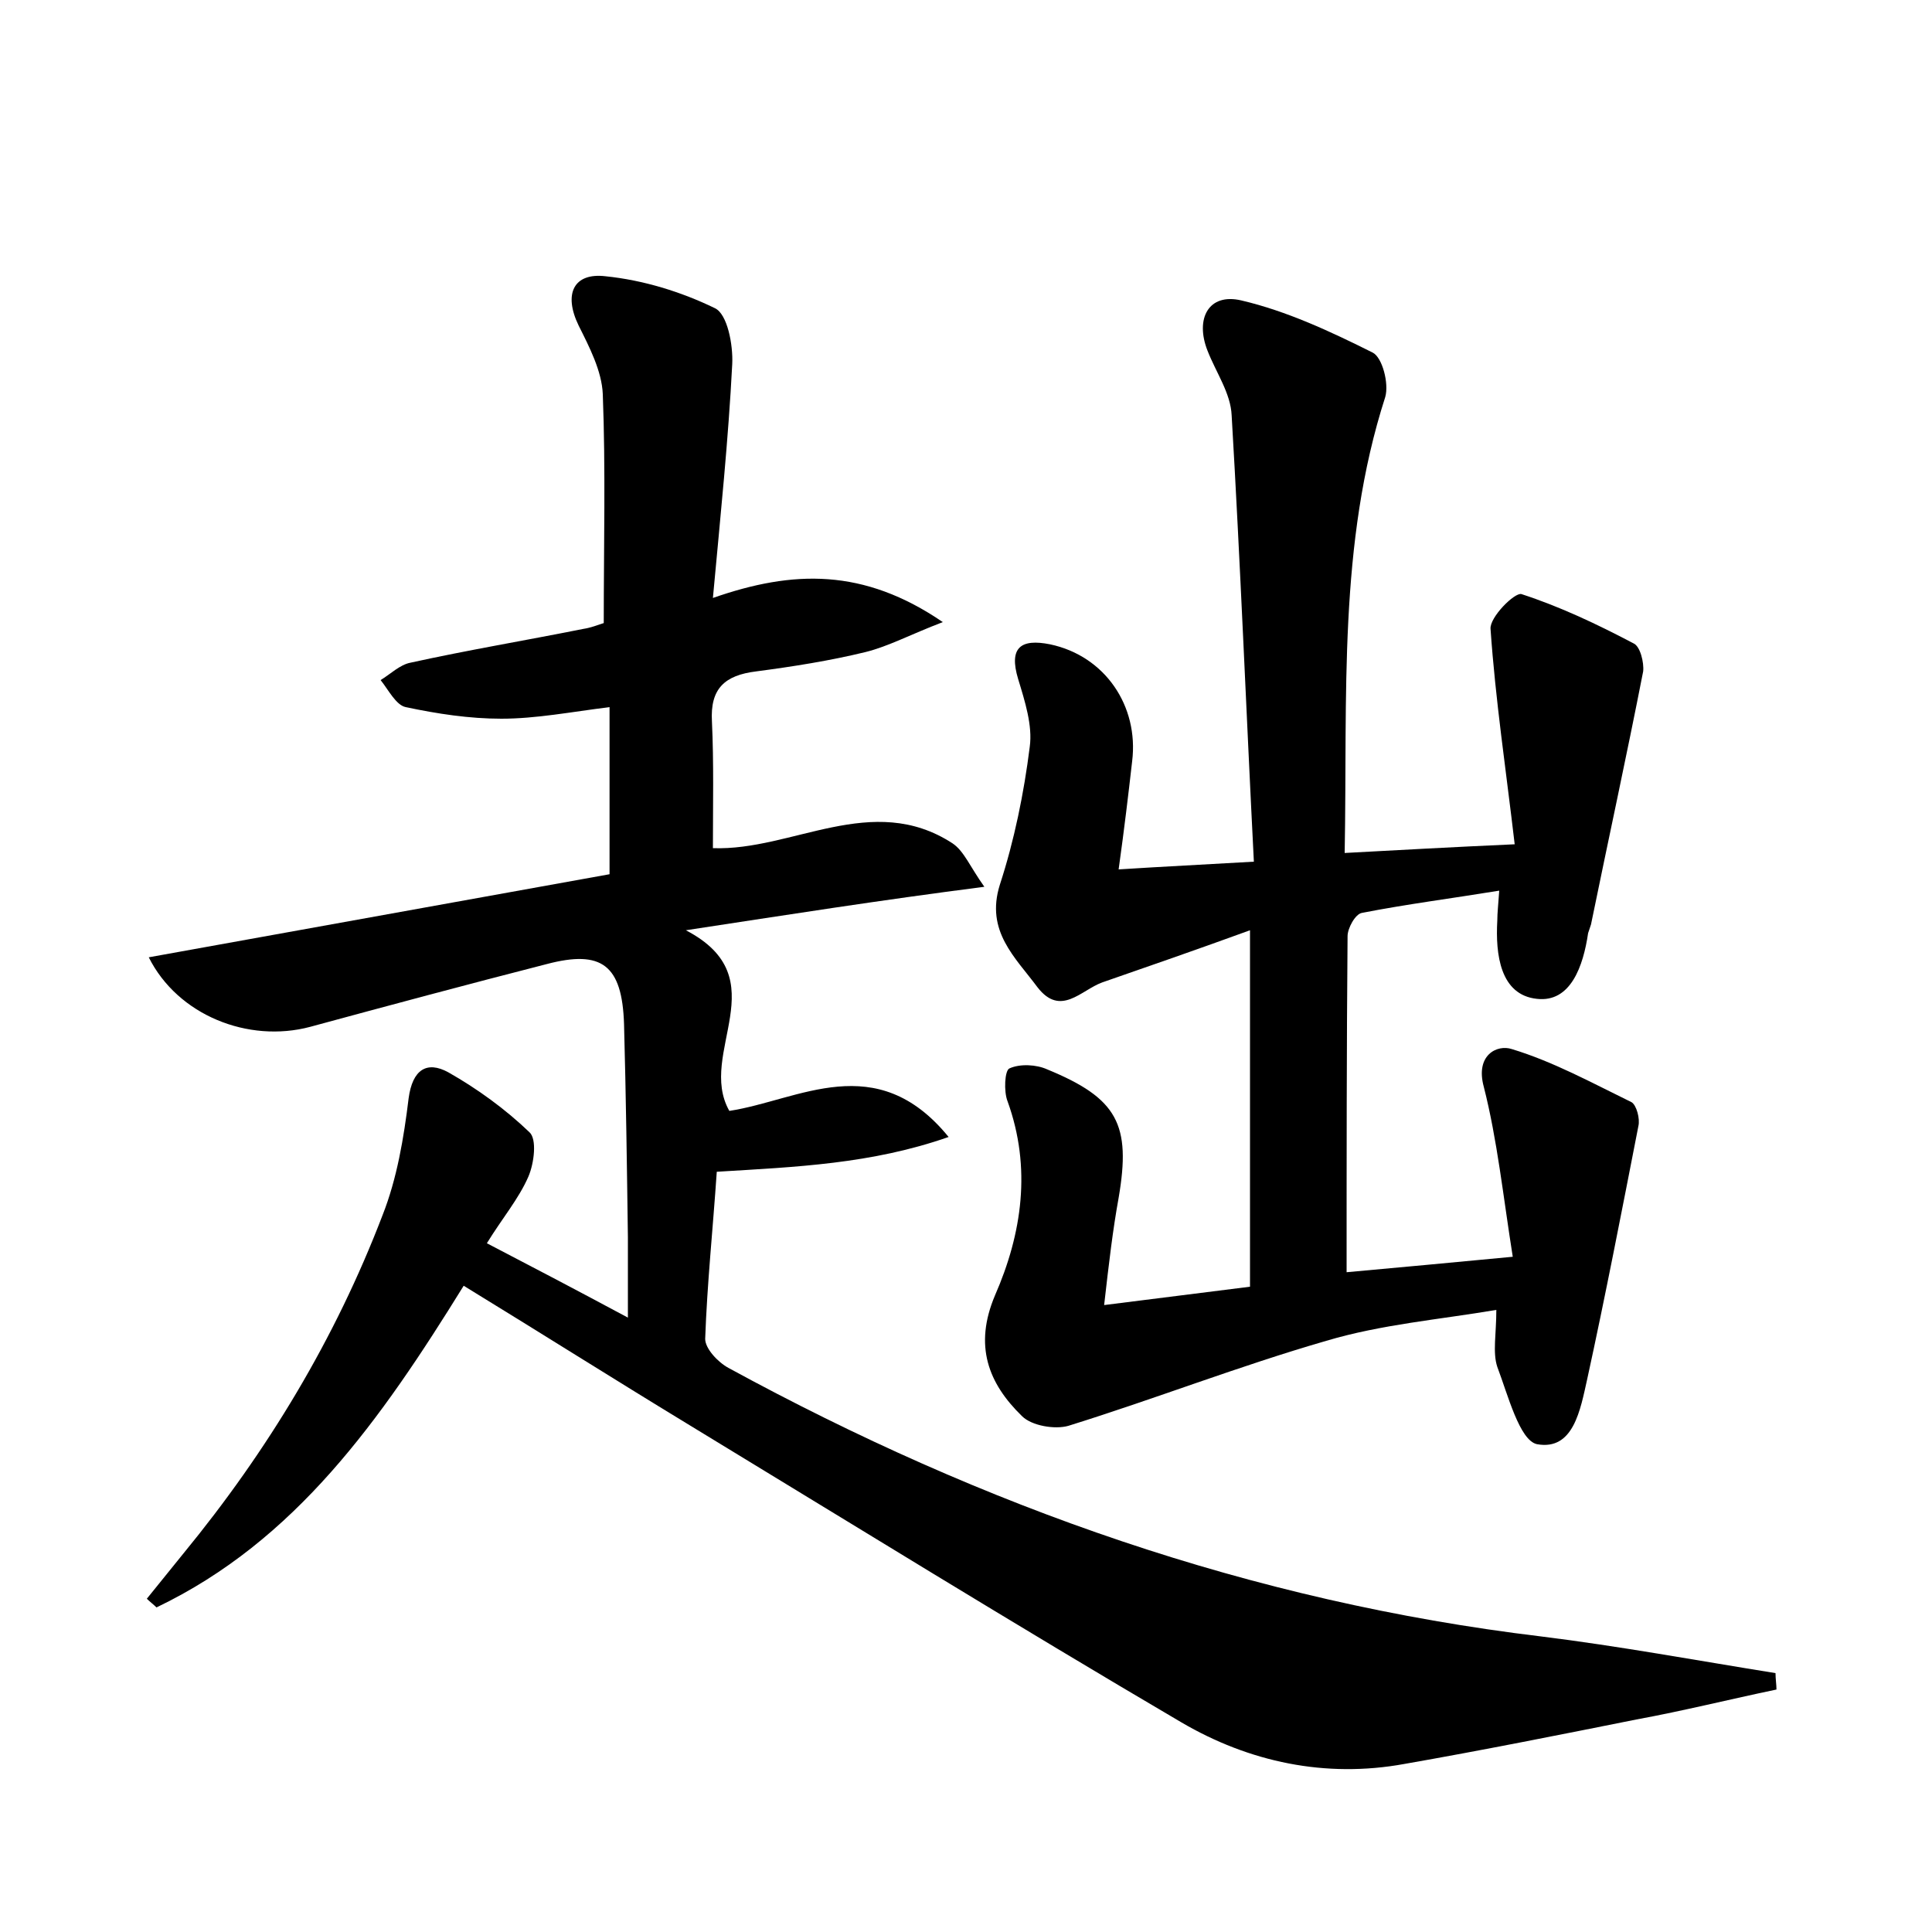 <?xml version="1.0" encoding="utf-8"?>
<!-- Generator: Adobe Illustrator 22.0.0, SVG Export Plug-In . SVG Version: 6.00 Build 0)  -->
<svg version="1.1" id="图层_1" xmlns="http://www.w3.org/2000/svg" xmlns:xlink="http://www.w3.org/1999/xlink" x="0px" y="0px"
	 viewBox="0 0 200 200" style="enable-background:new 0 0 200 200;" xml:space="preserve">
<style type="text/css">
	.st1{fill:#010000;}
	.st4{fill:#fbfafc;}
</style>
<g>
	
	<path d="M48,133.1c-8.6,13.9-17.4,26.4-31.8,33.3c-0.3-0.3-0.7-0.6-1-0.9c1.3-1.6,2.5-3.1,3.8-4.7c8.7-10.6,15.7-22.2,20.6-35
		c1.5-3.8,2.2-8,2.7-12.1c0.4-3,1.9-3.9,4.1-2.7c3,1.7,5.9,3.8,8.4,6.2c0.8,0.7,0.5,3.2-0.1,4.6c-1,2.3-2.7,4.3-4.3,6.9
		c4.8,2.5,9.2,4.8,14.6,7.7c0-3.3,0-5.8,0-8.3c-0.1-7.4-0.2-14.7-0.4-22.1c-0.2-6.1-2.3-7.7-8-6.2c-8.2,2.1-16.4,4.3-24.5,6.5
		c-6.4,1.7-13.7-1.2-16.7-7.2c16-2.9,31.7-5.7,47.7-8.6c0-5.8,0-11.3,0-17.3c-4,0.5-7.6,1.2-11.2,1.2c-3.3,0-6.6-0.5-9.9-1.2
		c-1-0.2-1.8-1.8-2.6-2.8c1-0.6,2-1.6,3.1-1.8c5.9-1.3,11.9-2.3,17.9-3.5c0.7-0.1,1.5-0.4,2.1-0.6c0-8.1,0.2-15.9-0.1-23.7
		c-0.1-2.4-1.4-4.9-2.5-7.1c-1.6-3.3-0.5-5.5,2.8-5.1c3.9,0.4,7.8,1.6,11.3,3.3c1.3,0.6,1.9,3.8,1.8,5.8c-0.4,7.8-1.2,15.5-2,24.2
		c8.3-2.9,15.6-3.1,23.8,2.5c-3.4,1.3-5.6,2.5-8,3.1c-3.7,0.9-7.5,1.5-11.3,2c-3.3,0.4-4.8,1.8-4.6,5.2c0.2,4.3,0.1,8.6,0.1,13.1
		c8.2,0.3,16.5-5.9,24.8-0.5c1.2,0.8,1.8,2.4,3.3,4.5C91,93.2,81.5,94.7,71,96.3c9.6,5,1.1,12.7,4.5,18.7c7.2-1.1,15.2-6.5,22.7,2.7
		c-8,2.8-15.8,3.1-24,3.6c-0.4,5.9-1,11.6-1.2,17.3c0,1,1.3,2.4,2.4,3c26.4,14.4,54.2,24.2,84.1,27.8c8.1,1,16.2,2.5,24.3,3.8
		c0,0.6,0.1,1.2,0.1,1.7c-4.8,1-9.6,2.2-14.5,3.1c-8,1.6-16,3.2-24,4.6c-8.2,1.5-16.1-0.2-23.1-4.3c-17.2-10.1-34.2-20.6-51.3-31
		C63.6,142.8,56,138,48,133.1z"/>
	<path d="M114.3,135.1c5.5-0.7,10.3-1.3,15.1-1.9c0-12.3,0-24,0-36.9c-5.5,2-10.4,3.7-15.3,5.4c-2.2,0.8-4.3,3.6-6.7,0.5
		c-2.3-3.1-5.4-5.8-3.9-10.6c1.5-4.6,2.5-9.5,3.1-14.3c0.3-2.2-0.5-4.7-1.2-7c-1-3.3,0.3-4.2,3.3-3.6c5.7,1.2,9.2,6.4,8.5,12.1
		c-0.4,3.5-0.8,6.9-1.4,11.2c4.7-0.3,8.9-0.5,14-0.8c-0.8-15.7-1.4-30.9-2.3-46.2c-0.1-2.3-1.6-4.4-2.5-6.7c-1.3-3.3,0.1-6,3.5-5.2
		c4.7,1.1,9.2,3.2,13.6,5.4c1,0.5,1.7,3.2,1.3,4.6c-4.9,15.2-3.9,30.9-4.2,47.2c5.6-0.3,10.9-0.6,17.6-0.9c-0.9-7.7-2-15-2.5-22.3
		c-0.1-1.2,2.5-3.8,3.2-3.6c4,1.3,7.8,3.1,11.6,5.1c0.7,0.3,1.1,2,1,2.9c-1.7,8.7-3.6,17.4-5.4,26.2c-0.1,0.3-0.2,0.6-0.3,0.9
		c-0.5,3.4-1.8,7.2-5.3,6.8c-3.8-0.4-4.3-4.6-4.1-8.1c0-0.8,0.1-1.6,0.2-3.1c-4.9,0.8-9.6,1.4-14.2,2.3c-0.7,0.1-1.5,1.6-1.5,2.4
		c-0.1,11.5-0.1,23-0.1,34.8c5.6-0.5,10.8-1,17.2-1.6c-1-6.3-1.6-12.1-3-17.6c-0.9-3.3,1.4-4.4,2.9-3.9c4.3,1.3,8.3,3.5,12.4,5.5
		c0.5,0.3,0.9,1.7,0.7,2.5c-1.7,8.7-3.4,17.5-5.3,26.2c-0.7,3.1-1.4,7.4-5.2,6.7c-1.8-0.4-3-5.1-4.1-8c-0.5-1.5-0.1-3.4-0.1-5.9
		c-5.9,1-11.9,1.5-17.6,3.2c-9,2.6-17.7,6-26.7,8.8c-1.4,0.4-3.8,0-4.8-1c-3.5-3.4-5-7.3-2.8-12.5c2.8-6.4,3.8-13.2,1.3-20.1
		c-0.4-1-0.3-3.2,0.2-3.4c1.1-0.5,2.8-0.4,3.9,0.1c7.3,3,8.7,5.7,7.4,13.3C115.2,127.3,114.8,130.7,114.3,135.1z"/>
</g>
</svg>

